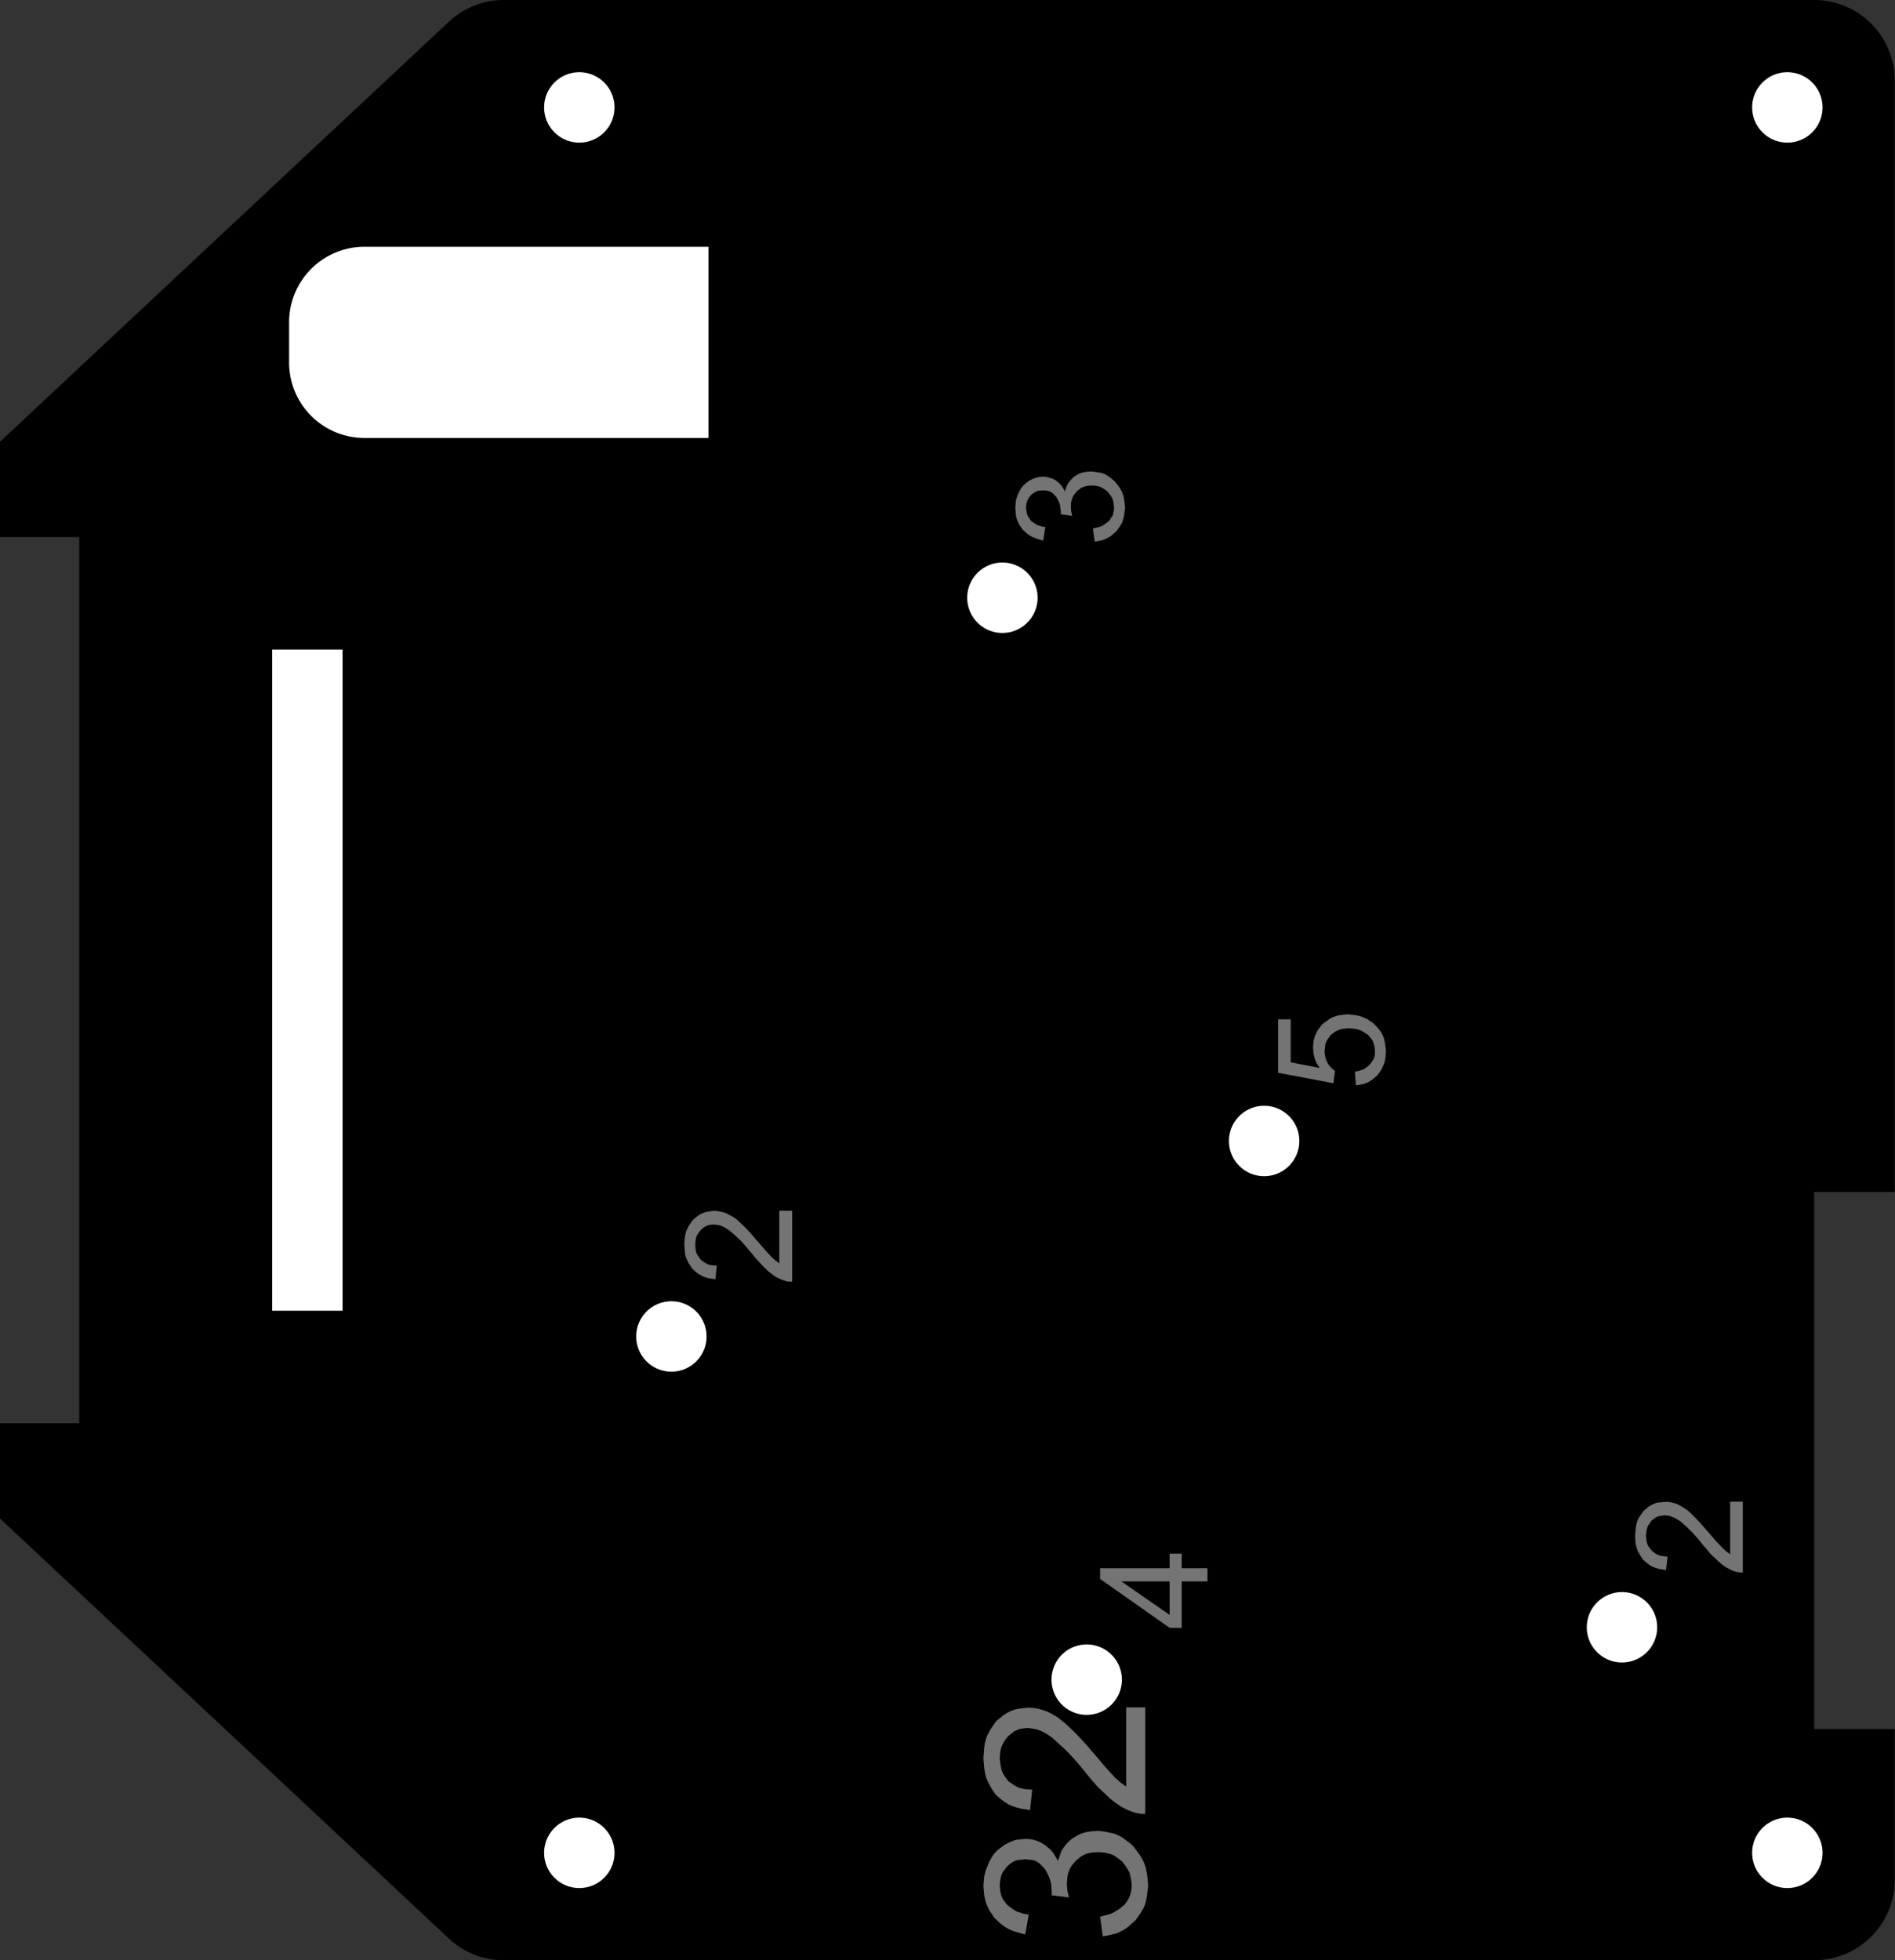 <?xml version="1.0" encoding="utf-8"?>
<!-- Generator: Fusion 360, Shaper Origin Export Add-In, Version 1.7.0  -->
<svg xmlns="http://www.w3.org/2000/svg" xmlns:xlink="http://www.w3.org/1999/xlink" xmlns:shaper="http://www.shapertools.com/namespaces/shaper" shaper:fusionaddin="version:1.7.0" width="7.059cm" height="7.3cm" version="1.1" x="0cm" y="0cm" viewBox="0 0 7.059 7.3" enable-background="new 0 0 7.059 7.3" xml:space="preserve"><rect x="0" y="0" width="7.059" height="7.3" fill="#333333" stroke="none"/><path d="M-3.529,-2.005 L-1.857,-3.569 A0.3,0.3 226.905 0,1 -1.652,-3.65 L3.229,-3.65 A0.3,0.3 270 0,1 3.529,-3.35 L3.529,-2.789 3.229,-2.789 3.229,-0.789 3.529,-0.789 3.529,3.35 A0.3,0.3 0 0,1 3.229,3.65 L-1.652,3.65 A0.3,0.3 90 0,1 -1.857,3.569 L-3.529,2.005 -3.529,1.65 -3.234,1.65 -3.234,-1.65 -3.529,-1.65 -3.529,-2.005z" transform="matrix(1,0,0,-1,3.529,3.65)" fill="rgb(0,0,0)" shaper:cutDepth="0.3cm" stroke-linecap="round" stroke-linejoin="round" /><path d="M1.518,-0.341 L1.518,-0.341 1.533,-0.338 1.541,-0.335 1.548,-0.333 1.555,-0.329 1.562,-0.324 1.574,-0.314 1.574,-0.314 1.582,-0.303 1.586,-0.297 1.589,-0.291 1.591,-0.285 1.592,-0.278 1.593,-0.264 1.593,-0.264 1.591,-0.247 1.589,-0.239 1.586,-0.231 1.583,-0.224 1.578,-0.217 1.567,-0.204 1.567,-0.204 1.55,-0.193 1.542,-0.188 1.533,-0.185 1.524,-0.182 1.515,-0.181 1.496,-0.179 1.496,-0.179 1.477,-0.181 1.468,-0.182 1.46,-0.185 1.452,-0.188 1.444,-0.192 1.429,-0.203 1.429,-0.203 1.419,-0.217 1.414,-0.224 1.411,-0.231 1.408,-0.239 1.407,-0.248 1.405,-0.265 1.405,-0.265 1.406,-0.276 1.408,-0.287 1.411,-0.297 1.416,-0.308 1.416,-0.308 1.421,-0.316 1.428,-0.324 1.435,-0.331 1.444,-0.338 1.438,-0.384 1.232,-0.345 1.232,-0.146 1.279,-0.146 1.279,-0.306 1.387,-0.327 1.387,-0.327 1.376,-0.31 1.372,-0.301 1.368,-0.291 1.366,-0.282 1.364,-0.272 1.362,-0.252 1.362,-0.252 1.364,-0.227 1.367,-0.215 1.371,-0.204 1.376,-0.193 1.382,-0.183 1.398,-0.163 1.398,-0.163 1.419,-0.148 1.429,-0.141 1.441,-0.136 1.453,-0.132 1.465,-0.13 1.491,-0.127 1.491,-0.127 1.517,-0.13 1.529,-0.132 1.541,-0.135 1.552,-0.14 1.564,-0.145 1.585,-0.159 1.585,-0.159 1.596,-0.17 1.606,-0.181 1.615,-0.193 1.622,-0.206 1.627,-0.219 1.63,-0.234 1.632,-0.249 1.634,-0.264 1.634,-0.264 1.632,-0.288 1.63,-0.3 1.627,-0.311 1.622,-0.322 1.617,-0.333 1.603,-0.353 1.603,-0.353 1.586,-0.368 1.576,-0.375 1.566,-0.381 1.556,-0.385 1.545,-0.388 1.522,-0.392 1.518,-0.341z" transform="matrix(1,0,0,-1,3.529,3.65)" fill="rgb(116,116,116)" fill-rule="nonzero" shaper:cutDepth="0.05cm" stroke-linecap="round" stroke-linejoin="round" /><path d="M-0.578,-0.859 L-0.578,-1.123 -0.578,-1.123 -0.587,-1.123 -0.596,-1.122 -0.604,-1.12 -0.613,-1.117 -0.613,-1.117 -0.627,-1.111 -0.641,-1.104 -0.653,-1.095 -0.666,-1.085 -0.666,-1.085 -0.682,-1.07 -0.697,-1.054 -0.712,-1.038 -0.726,-1.021 -0.726,-1.021 -0.746,-0.997 -0.766,-0.974 -0.788,-0.953 -0.811,-0.933 -0.811,-0.933 -0.825,-0.924 -0.832,-0.92 -0.839,-0.916 -0.846,-0.914 -0.854,-0.912 -0.87,-0.91 -0.87,-0.91 -0.884,-0.911 -0.891,-0.913 -0.897,-0.915 -0.903,-0.918 -0.909,-0.922 -0.919,-0.931 -0.919,-0.931 -0.928,-0.943 -0.932,-0.949 -0.935,-0.956 -0.937,-0.963 -0.938,-0.97 -0.939,-0.985 -0.939,-0.985 -0.938,-1.001 -0.937,-1.008 -0.935,-1.016 -0.931,-1.023 -0.927,-1.029 -0.918,-1.042 -0.918,-1.042 -0.905,-1.051 -0.898,-1.055 -0.891,-1.059 -0.883,-1.061 -0.875,-1.062 -0.859,-1.063 -0.864,-1.114 -0.864,-1.114 -0.889,-1.11 -0.9,-1.107 -0.911,-1.103 -0.922,-1.097 -0.932,-1.091 -0.95,-1.075 -0.95,-1.075 -0.964,-1.054 -0.969,-1.043 -0.974,-1.032 -0.977,-1.021 -0.978,-1.009 -0.98,-0.984 -0.98,-0.984 -0.978,-0.959 -0.976,-0.947 -0.973,-0.935 -0.968,-0.924 -0.962,-0.913 -0.948,-0.893 -0.948,-0.893 -0.931,-0.879 -0.922,-0.873 -0.912,-0.868 -0.902,-0.864 -0.891,-0.862 -0.869,-0.859 -0.869,-0.859 -0.857,-0.86 -0.845,-0.862 -0.833,-0.865 -0.822,-0.869 -0.822,-0.869 -0.809,-0.876 -0.796,-0.883 -0.784,-0.892 -0.773,-0.902 -0.773,-0.902 -0.754,-0.92 -0.737,-0.938 -0.703,-0.977 -0.703,-0.977 -0.678,-1.006 -0.652,-1.034 -0.652,-1.034 -0.639,-1.045 -0.626,-1.055 -0.626,-0.859 -0.578,-0.859z" transform="matrix(1,0,0,-1,3.529,3.65)" fill="rgb(116,116,116)" fill-rule="nonzero" shaper:cutDepth="0.05cm" stroke-linecap="round" stroke-linejoin="round" /><path d="M0.542,1.682 L0.542,1.682 0.559,1.686 0.567,1.688 0.575,1.691 0.582,1.695 0.589,1.7 0.603,1.71 0.603,1.71 0.61,1.722 0.614,1.727 0.617,1.733 0.618,1.74 0.62,1.746 0.621,1.76 0.621,1.76 0.619,1.776 0.618,1.784 0.615,1.792 0.612,1.799 0.607,1.806 0.597,1.819 0.597,1.819 0.584,1.829 0.577,1.833 0.57,1.837 0.562,1.839 0.554,1.841 0.537,1.842 0.537,1.842 0.522,1.841 0.514,1.839 0.507,1.837 0.5,1.834 0.494,1.83 0.482,1.82 0.482,1.82 0.472,1.808 0.468,1.801 0.465,1.794 0.463,1.787 0.461,1.78 0.46,1.764 0.46,1.764 0.461,1.747 0.465,1.729 0.422,1.735 0.422,1.735 0.423,1.743 0.423,1.743 0.421,1.758 0.42,1.765 0.419,1.772 0.416,1.779 0.413,1.786 0.406,1.799 0.406,1.799 0.396,1.81 0.39,1.815 0.384,1.819 0.378,1.821 0.371,1.823 0.356,1.824 0.356,1.824 0.343,1.823 0.337,1.822 0.331,1.82 0.326,1.817 0.321,1.814 0.311,1.806 0.311,1.806 0.303,1.796 0.3,1.79 0.297,1.784 0.296,1.778 0.294,1.772 0.293,1.759 0.293,1.759 0.295,1.746 0.296,1.739 0.298,1.733 0.3,1.727 0.304,1.722 0.311,1.711 0.311,1.711 0.323,1.702 0.33,1.698 0.336,1.694 0.343,1.692 0.35,1.69 0.365,1.687 0.357,1.637 0.357,1.637 0.335,1.643 0.325,1.647 0.315,1.651 0.305,1.657 0.297,1.663 0.28,1.678 0.28,1.678 0.268,1.696 0.263,1.706 0.259,1.716 0.256,1.726 0.255,1.736 0.253,1.758 0.253,1.758 0.254,1.773 0.256,1.789 0.261,1.804 0.267,1.818 0.267,1.818 0.274,1.831 0.283,1.842 0.294,1.852 0.305,1.86 0.305,1.86 0.317,1.866 0.33,1.871 0.343,1.874 0.357,1.875 0.357,1.875 0.369,1.874 0.381,1.871 0.393,1.867 0.404,1.861 0.404,1.861 0.415,1.852 0.424,1.843 0.431,1.832 0.438,1.82 0.438,1.82 0.443,1.836 0.446,1.843 0.45,1.85 0.455,1.857 0.46,1.863 0.472,1.875 0.472,1.875 0.487,1.884 0.494,1.887 0.502,1.89 0.511,1.892 0.519,1.893 0.536,1.894 0.536,1.894 0.561,1.891 0.573,1.889 0.585,1.885 0.596,1.879 0.606,1.872 0.625,1.856 0.625,1.856 0.641,1.835 0.648,1.823 0.653,1.812 0.657,1.799 0.659,1.786 0.662,1.76 0.662,1.76 0.659,1.736 0.657,1.724 0.654,1.713 0.65,1.702 0.644,1.692 0.63,1.672 0.63,1.672 0.613,1.657 0.603,1.65 0.593,1.645 0.583,1.64 0.572,1.637 0.549,1.633 0.542,1.682z" transform="matrix(1,0,0,-1,3.529,3.65)" fill="rgb(116,116,116)" fill-rule="nonzero" shaper:cutDepth="0.05cm" stroke-linecap="round" stroke-linejoin="round" /><path d="M2.963,-1.942 L2.963,-2.206 2.963,-2.206 2.955,-2.206 2.946,-2.205 2.938,-2.203 2.929,-2.201 2.929,-2.201 2.915,-2.194 2.901,-2.187 2.888,-2.178 2.876,-2.168 2.876,-2.168 2.86,-2.153 2.844,-2.138 2.83,-2.121 2.815,-2.104 2.815,-2.104 2.796,-2.08 2.776,-2.058 2.754,-2.036 2.731,-2.016 2.731,-2.016 2.717,-2.007 2.71,-2.003 2.703,-2 2.695,-1.997 2.688,-1.995 2.672,-1.993 2.672,-1.993 2.658,-1.995 2.651,-1.996 2.645,-1.998 2.639,-2.001 2.633,-2.005 2.622,-2.014 2.622,-2.014 2.614,-2.026 2.61,-2.032 2.607,-2.039 2.605,-2.046 2.604,-2.053 2.602,-2.068 2.602,-2.068 2.604,-2.084 2.605,-2.092 2.607,-2.099 2.61,-2.106 2.614,-2.112 2.624,-2.125 2.624,-2.125 2.637,-2.135 2.644,-2.139 2.651,-2.142 2.658,-2.144 2.666,-2.145 2.683,-2.147 2.677,-2.197 2.677,-2.197 2.653,-2.193 2.642,-2.19 2.63,-2.186 2.62,-2.181 2.61,-2.174 2.591,-2.158 2.591,-2.158 2.578,-2.137 2.572,-2.127 2.568,-2.115 2.565,-2.104 2.563,-2.092 2.562,-2.067 2.562,-2.067 2.564,-2.042 2.566,-2.03 2.569,-2.018 2.573,-2.007 2.579,-1.997 2.594,-1.976 2.594,-1.976 2.611,-1.962 2.62,-1.956 2.63,-1.951 2.64,-1.947 2.651,-1.945 2.673,-1.943 2.673,-1.943 2.685,-1.943 2.697,-1.945 2.709,-1.948 2.72,-1.952 2.72,-1.952 2.733,-1.959 2.746,-1.967 2.758,-1.975 2.769,-1.985 2.769,-1.985 2.787,-2.003 2.805,-2.022 2.839,-2.061 2.839,-2.061 2.864,-2.09 2.89,-2.117 2.89,-2.117 2.902,-2.128 2.916,-2.138 2.916,-1.942 2.963,-1.942z" transform="matrix(1,0,0,-1,3.529,3.65)" fill="rgb(116,116,116)" fill-rule="nonzero" shaper:cutDepth="0.05cm" stroke-linecap="round" stroke-linejoin="round" /><path d="M0.873,-2.239 L0.873,-2.412 0.828,-2.412 0.569,-2.23 0.569,-2.19 0.828,-2.19 0.828,-2.136 0.873,-2.136 0.873,-2.19 0.969,-2.19 0.969,-2.239 0.873,-2.239z M0.648,-2.239 L0.828,-2.364 0.828,-2.239 0.648,-2.239z" transform="matrix(1,0,0,-1,3.529,3.65)" fill="rgb(116,116,116)" fill-rule="nonzero" shaper:cutDepth="0.05cm" stroke-linecap="round" stroke-linejoin="round" /><path d="M0.569,-3.488 L0.569,-3.488 0.594,-3.481 0.606,-3.478 0.617,-3.473 0.628,-3.467 0.639,-3.46 0.659,-3.444 0.659,-3.444 0.671,-3.428 0.676,-3.419 0.68,-3.41 0.683,-3.4 0.685,-3.391 0.687,-3.37 0.687,-3.37 0.684,-3.346 0.681,-3.334 0.678,-3.322 0.672,-3.312 0.666,-3.302 0.651,-3.282 0.651,-3.282 0.631,-3.267 0.621,-3.26 0.61,-3.255 0.598,-3.252 0.586,-3.249 0.561,-3.247 0.561,-3.247 0.538,-3.249 0.527,-3.251 0.516,-3.254 0.506,-3.259 0.496,-3.265 0.478,-3.28 0.478,-3.28 0.463,-3.298 0.457,-3.308 0.453,-3.318 0.449,-3.329 0.447,-3.341 0.445,-3.364 0.445,-3.364 0.446,-3.377 0.447,-3.39 0.453,-3.416 0.388,-3.408 0.388,-3.408 0.389,-3.396 0.389,-3.396 0.387,-3.373 0.386,-3.362 0.383,-3.352 0.379,-3.341 0.375,-3.331 0.364,-3.311 0.364,-3.311 0.349,-3.295 0.341,-3.288 0.332,-3.282 0.322,-3.278 0.311,-3.276 0.289,-3.274 0.289,-3.274 0.27,-3.276 0.261,-3.277 0.252,-3.28 0.244,-3.284 0.236,-3.289 0.222,-3.301 0.222,-3.301 0.21,-3.317 0.205,-3.325 0.201,-3.334 0.199,-3.343 0.197,-3.352 0.195,-3.372 0.195,-3.372 0.197,-3.392 0.199,-3.401 0.201,-3.41 0.205,-3.419 0.21,-3.427 0.222,-3.443 0.222,-3.443 0.24,-3.457 0.249,-3.463 0.259,-3.469 0.27,-3.472 0.281,-3.476 0.303,-3.48 0.29,-3.554 0.29,-3.554 0.258,-3.545 0.242,-3.54 0.227,-3.533 0.213,-3.525 0.2,-3.515 0.175,-3.492 0.175,-3.492 0.157,-3.465 0.15,-3.451 0.144,-3.437 0.14,-3.422 0.137,-3.406 0.134,-3.373 0.134,-3.373 0.136,-3.35 0.137,-3.338 0.14,-3.327 0.143,-3.316 0.147,-3.305 0.156,-3.283 0.156,-3.283 0.167,-3.264 0.173,-3.255 0.18,-3.247 0.187,-3.24 0.196,-3.233 0.213,-3.22 0.213,-3.22 0.231,-3.211 0.241,-3.207 0.25,-3.203 0.26,-3.201 0.27,-3.2 0.29,-3.198 0.29,-3.198 0.309,-3.199 0.318,-3.201 0.327,-3.203 0.336,-3.206 0.345,-3.21 0.361,-3.219 0.361,-3.219 0.377,-3.232 0.384,-3.238 0.391,-3.246 0.397,-3.254 0.402,-3.263 0.412,-3.28 0.412,-3.28 0.42,-3.257 0.424,-3.245 0.43,-3.235 0.437,-3.225 0.445,-3.215 0.463,-3.198 0.463,-3.198 0.485,-3.185 0.497,-3.179 0.509,-3.175 0.521,-3.172 0.534,-3.17 0.56,-3.168 0.56,-3.168 0.579,-3.17 0.597,-3.173 0.615,-3.177 0.624,-3.179 0.632,-3.183 0.641,-3.187 0.649,-3.191 0.664,-3.202 0.679,-3.213 0.693,-3.226 0.693,-3.226 0.705,-3.242 0.717,-3.258 0.727,-3.275 0.731,-3.284 0.735,-3.293 0.738,-3.302 0.74,-3.311 0.744,-3.331 0.746,-3.35 0.748,-3.371 0.748,-3.371 0.746,-3.389 0.744,-3.406 0.741,-3.424 0.737,-3.441 0.73,-3.457 0.721,-3.472 0.711,-3.487 0.7,-3.502 0.7,-3.502 0.687,-3.513 0.674,-3.525 0.66,-3.535 0.645,-3.543 0.63,-3.55 0.613,-3.554 0.596,-3.558 0.579,-3.561 0.569,-3.488z" transform="matrix(1,0,0,-1,3.529,3.65)" fill="rgb(116,116,116)" fill-rule="nonzero" shaper:cutDepth="0.05cm" stroke-linecap="round" stroke-linejoin="round" /><path d="M0.737,-2.708 L0.737,-3.105 0.737,-3.105 0.724,-3.105 0.711,-3.103 0.698,-3.1 0.686,-3.096 0.686,-3.096 0.664,-3.087 0.644,-3.076 0.624,-3.062 0.606,-3.048 0.606,-3.048 0.582,-3.025 0.558,-3.002 0.536,-2.977 0.515,-2.951 0.515,-2.951 0.486,-2.916 0.471,-2.899 0.455,-2.882 0.439,-2.865 0.422,-2.85 0.388,-2.819 0.388,-2.819 0.368,-2.806 0.357,-2.8 0.346,-2.795 0.335,-2.791 0.323,-2.788 0.299,-2.785 0.299,-2.785 0.279,-2.787 0.269,-2.789 0.259,-2.793 0.25,-2.797 0.242,-2.803 0.226,-2.816 0.226,-2.816 0.212,-2.834 0.207,-2.844 0.202,-2.854 0.199,-2.864 0.197,-2.875 0.195,-2.898 0.195,-2.898 0.198,-2.921 0.2,-2.933 0.203,-2.944 0.207,-2.954 0.213,-2.964 0.227,-2.983 0.227,-2.983 0.247,-2.997 0.257,-3.003 0.268,-3.008 0.28,-3.011 0.291,-3.013 0.316,-3.015 0.308,-3.091 0.308,-3.091 0.29,-3.088 0.272,-3.085 0.254,-3.08 0.238,-3.074 0.23,-3.071 0.222,-3.066 0.207,-3.056 0.193,-3.045 0.179,-3.032 0.179,-3.032 0.169,-3.017 0.159,-3.001 0.151,-2.985 0.144,-2.969 0.14,-2.951 0.137,-2.933 0.134,-2.896 0.134,-2.896 0.136,-2.877 0.137,-2.859 0.14,-2.84 0.145,-2.823 0.148,-2.814 0.152,-2.806 0.161,-2.79 0.171,-2.775 0.182,-2.759 0.182,-2.759 0.195,-2.749 0.208,-2.738 0.222,-2.729 0.236,-2.722 0.252,-2.716 0.268,-2.713 0.284,-2.711 0.301,-2.709 0.301,-2.709 0.319,-2.71 0.337,-2.713 0.355,-2.718 0.372,-2.724 0.372,-2.724 0.392,-2.734 0.41,-2.745 0.428,-2.759 0.445,-2.773 0.445,-2.773 0.473,-2.8 0.5,-2.828 0.526,-2.857 0.551,-2.886 0.551,-2.886 0.588,-2.93 0.607,-2.951 0.626,-2.971 0.626,-2.971 0.645,-2.988 0.666,-3.003 0.666,-2.708 0.737,-2.708z" transform="matrix(1,0,0,-1,3.529,3.65)" fill="rgb(116,116,116)" fill-rule="nonzero" shaper:cutDepth="0.05cm" stroke-linecap="round" stroke-linejoin="round" /><path d="M0.055,1.424 a0.15,0.15 0 1,1 0.3,0 a0.15,0.15 0 1,1 -0.3,0z" transform="matrix(1,0,0,-1,3.529,3.65)" fill="rgb(255,255,255)" stroke="rgb(0,0,0)" stroke-width="0.001cm" stroke-linecap="round" stroke-linejoin="round" shaper:cutDepth="0.3cm" /><path d="M0.369,-2.605 a0.15,0.15 0 1,1 0.3,0 a0.15,0.15 0 1,1 -0.3,0z" transform="matrix(1,0,0,-1,3.529,3.65)" fill="rgb(255,255,255)" stroke="rgb(0,0,0)" stroke-width="0.001cm" stroke-linecap="round" stroke-linejoin="round" shaper:cutDepth="0.3cm" /><path d="M2.363,-2.41 a0.15,0.15 0 1,1 0.3,0 a0.15,0.15 0 1,1 -0.3,0z" transform="matrix(1,0,0,-1,3.529,3.65)" fill="rgb(255,255,255)" stroke="rgb(0,0,0)" stroke-width="0.001cm" stroke-linecap="round" stroke-linejoin="round" shaper:cutDepth="0.3cm" /><path d="M-1.178,-1.327 a0.15,0.15 0 1,1 0.3,0 a0.15,0.15 0 1,1 -0.3,0z" transform="matrix(1,0,0,-1,3.529,3.65)" fill="rgb(255,255,255)" stroke="rgb(0,0,0)" stroke-width="0.001cm" stroke-linecap="round" stroke-linejoin="round" shaper:cutDepth="0.3cm" /><path d="M1.03,-0.599 a0.15,0.15 0 1,1 0.3,0 a0.15,0.15 0 1,1 -0.3,0z" transform="matrix(1,0,0,-1,3.529,3.65)" fill="rgb(255,255,255)" stroke="rgb(0,0,0)" stroke-width="0.001cm" stroke-linecap="round" stroke-linejoin="round" shaper:cutDepth="0.3cm" /><path d="M-2.534,1.25 L-2.534,-1.25 -2.234,-1.25 -2.234,1.25 -2.534,1.25z" transform="matrix(1,0,0,-1,3.529,3.65)" fill="rgb(255,255,255)" stroke="rgb(0,0,0)" stroke-width="0.001cm" stroke-linecap="round" stroke-linejoin="round" shaper:cutDepth="0.3cm" /><path d="M2.979,-3.25 a0.15,0.15 0 1,1 0.3,0 a0.15,0.15 0 1,1 -0.3,0z" transform="matrix(1,0,0,-1,3.529,3.65)" fill="rgb(255,255,255)" stroke="rgb(0,0,0)" stroke-width="0.001cm" stroke-linecap="round" stroke-linejoin="round" shaper:cutDepth="0.3cm" /><path d="M-1.521,3.25 a0.15,0.15 0 1,1 0.3,0 a0.15,0.15 0 1,1 -0.3,0z" transform="matrix(1,0,0,-1,3.529,3.65)" fill="rgb(255,255,255)" stroke="rgb(0,0,0)" stroke-width="0.001cm" stroke-linecap="round" stroke-linejoin="round" shaper:cutDepth="0.3cm" /><path d="M2.979,3.25 a0.15,0.15 0 1,1 0.3,0 a0.15,0.15 0 1,1 -0.3,0z" transform="matrix(1,0,0,-1,3.529,3.65)" fill="rgb(255,255,255)" stroke="rgb(0,0,0)" stroke-width="0.001cm" stroke-linecap="round" stroke-linejoin="round" shaper:cutDepth="0.3cm" /><path d="M-1.521,-3.25 a0.15,0.15 0 1,1 0.3,0 a0.15,0.15 0 1,1 -0.3,0z" transform="matrix(1,0,0,-1,3.529,3.65)" fill="rgb(255,255,255)" stroke="rgb(0,0,0)" stroke-width="0.001cm" stroke-linecap="round" stroke-linejoin="round" shaper:cutDepth="0.3cm" /><path d="M-2.171,2 L-0.871,2 -0.871,2.75 -2.171,2.75 A0.3,0.3 90 0,1 -2.471,2.45 L-2.471,2.3 A0.3,0.3 180 0,1 -2.171,2z" transform="matrix(1,0,0,-1,3.529,3.65)" fill="rgb(255,255,255)" stroke="rgb(0,0,0)" stroke-width="0.001cm" stroke-linecap="round" stroke-linejoin="round" shaper:cutDepth="0.3cm" /></svg>